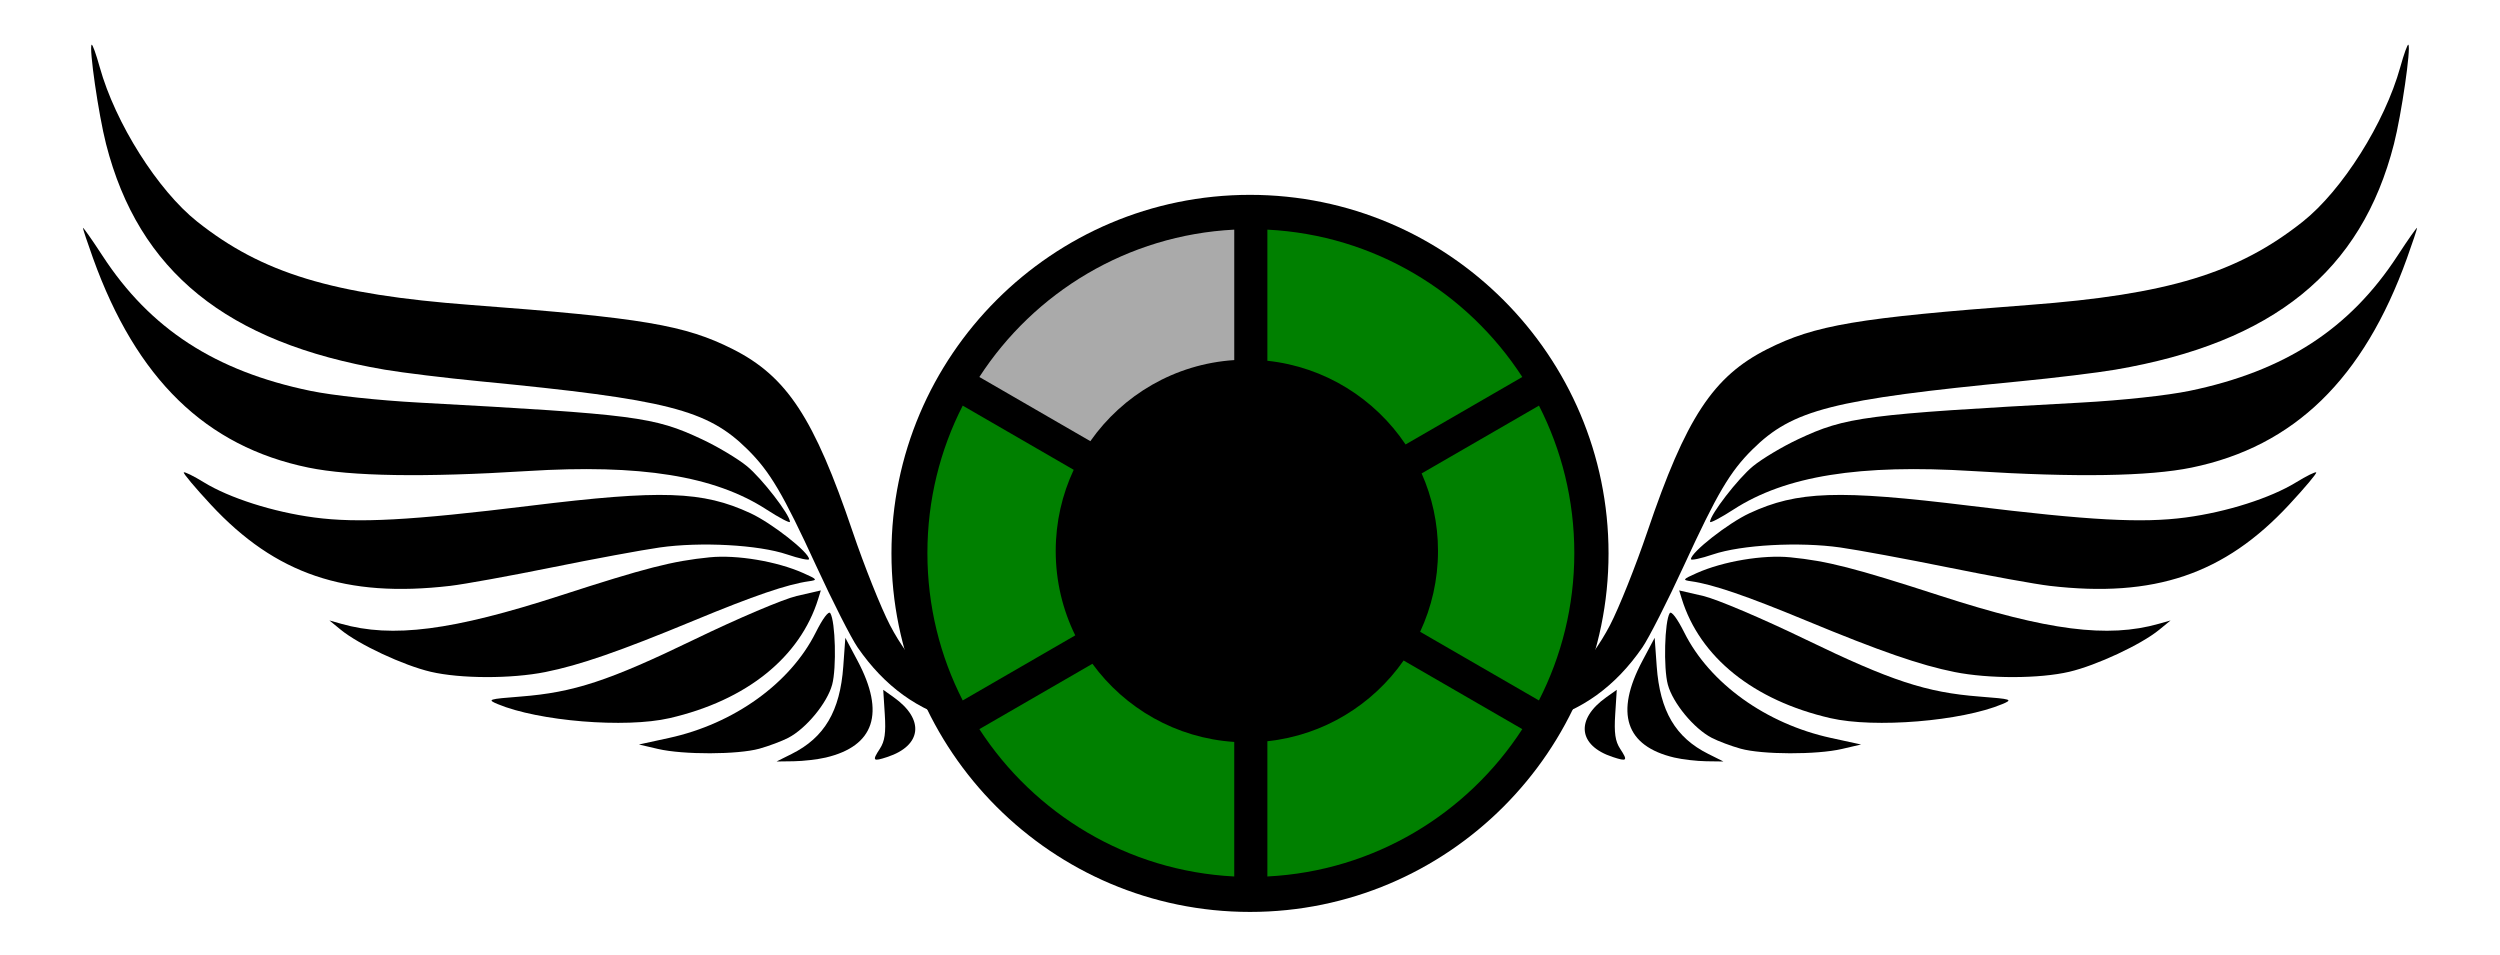 <?xml version="1.0" encoding="UTF-8" standalone="no"?>
<svg
   xmlns:dc="http://purl.org/dc/elements/1.1/"
   xmlns:cc="http://creativecommons.org/ns#"
   xmlns:rdf="http://www.w3.org/1999/02/22-rdf-syntax-ns#"
   xmlns:svg="http://www.w3.org/2000/svg"
   xmlns="http://www.w3.org/2000/svg"
   xmlns:sodipodi="http://sodipodi.sourceforge.net/DTD/sodipodi-0.dtd"
   xmlns:inkscape="http://www.inkscape.org/namespaces/inkscape"
   version="1.1"
   id="Layer_1"
   x="0px"
   y="0px"
   viewBox="0 0 2741.912 1047.36"
   enable-background="new 0 0 2741.912 1047.36"
   xml:space="preserve"
   sodipodi:docname="Extra-Life-Tracker-Log.svg"
   inkscape:version="0.92.3 (2405546, 2018-03-11)"><defs
   id="defs46" /><sodipodi:namedview
   pagecolor="#ffffff"
   bordercolor="#666666"
   borderopacity="1"
   objecttolerance="10"
   gridtolerance="10"
   guidetolerance="10"
   inkscape:pageopacity="0"
   inkscape:pageshadow="2"
   inkscape:window-width="1366"
   inkscape:window-height="715"
   id="namedview44"
   showgrid="false"
   inkscape:zoom="0.22627417"
   inkscape:cx="742.81815"
   inkscape:cy="311.92599"
   inkscape:window-x="-8"
   inkscape:window-y="-8"
   inkscape:window-maximized="1"
   inkscape:current-layer="Layer_1" />
<g
   id="Fills">
</g>
<g
   id="g41">
	<path
   d="m 1370.956,213.705 c -216.829,0 -393.232,176.403 -393.232,393.232 0,216.829 176.403,393.232 393.232,393.232 216.829,0 393.232,-176.403 393.232,-393.232 0,-216.829 -176.403,-393.232 -393.232,-393.232 z"
   id="path3"
   inkscape:connector-curvature="0"
   sodipodi:nodetypes="sssss" />
	<g
   id="g21">
		<path
   d="M1771.506,783.441l1.713-26.902l-11.629,8.281c-33.92,24.155-30.809,52.885,7.082,65.393v-0.002    c15.992,5.279,16.927,4.255,8.23-9.017C1771.508,812.961,1770.207,803.854,1771.506,783.441z"
   id="path5" />
		<path
   d="M1817.028,730.835l-2.248-31.325l-13.447,25.294c-30.46,57.295-18.513,93.495,35.005,106.068l0.002-0.003    c8.891,2.089,24.654,3.914,35.028,4.052l18.862,0.256l-16.527-8.246    C1837.66,808.953,1820.553,779.943,1817.028,730.835z"
   id="path7" />
		<path
   d="M1847.258,693.727c-7.748-15.506-14.221-24.079-16.003-21.196c-5.604,9.067-6.931,60.228-2.032,78.337    c5.457,20.187,28.552,48.181,48.128,58.347c7.09,3.682,21.378,9.05,31.752,11.929l0.003-0.002    c23.695,6.576,83.477,6.729,111.078,0.285l20.958-4.893l-33.065-7.203    C1936.895,793.827,1875.07,749.383,1847.258,693.727z"
   id="path9" />
		<path
   d="M1801.288,710.091c7.04-10.194,27.495-50.453,45.454-89.466c36.623-79.556,50.596-103.253,75.327-127.739    c44.062-43.63,87.76-54.763,293.018-74.648c38.039-3.685,85.194-9.437,104.79-12.782    c173.457-29.61,270.082-107.854,305.74-247.573c8.247-32.313,18.896-105.715,15.789-108.822    c-0.874-0.873-4.866,10.198-8.87,24.604c-17.002,61.151-63.646,135.07-106.92,169.429    c-71.228,56.553-148.056,79.925-300.383,91.377c-188.077,14.139-234.588,21.994-287.05,48.476    c-59.32,29.949-89.13,75.34-131.373,200.074c-12.697,37.49-31.163,83.704-41.034,102.694    c-21.449,41.27-57.105,78.761-93.519,98.339l0.002-0.001c-27.997,15.052-22.445,17.49,16.64,7.309    C1735.086,779.332,1771.795,752.786,1801.288,710.091z"
   id="path11" />
		<path
   d="M2170.784,763.945c-58.062-4.506-96.654-17.19-190.446-62.606    c-47.638-23.066-97.678-44.32-112.301-47.697l-26.375-6.091l2.811,9.101    c19.848,64.253,78.722,111.54,163.112,131.005l-0.002-0.001c48.425,11.169,143.768,3.342,188.622-15.484    C2207.997,767.223,2206.411,766.71,2170.784,763.945z"
   id="path13" />
		<path
   d="M2127.499,653.239c-93.955-30.45-123.113-37.92-163.925-42c-29.836-2.982-73.823,4.426-102.694,17.297    c-15.427,6.878-15.93,7.592-6.287,8.949c23.846,3.353,60.397,15.836,126.125,43.073    c81.468,33.761,125.47,49.007,163.096,56.515v0.003c37.54,7.49,93.152,7.357,125.748-0.302    c29.894-7.023,78.789-29.863,98.503-46.011l12.575-10.301l-12.91,3.678    C2311.691,700.101,2246.055,691.659,2127.499,653.239z"
   id="path15" />
		<path
   d="M2518.349,528.976c-28.142,17.289-76.145,32.589-120.966,38.56c-48.107,6.408-105.595,3.297-236.825-12.816    c-144.33-17.722-189.314-16.203-241.772,8.164c-23.422,10.882-64.215,42.87-64.215,50.358    c0,1.654,10.846-0.666,24.102-5.155c31.257-10.587,94.73-14.047,139.786-7.622    c19.369,2.762,72.682,12.628,118.48,21.925c45.798,9.297,95.781,18.365,111.078,20.152l0.001-0.002    c114.703,13.396,191.682-12.68,262.507-88.916c17.309-18.632,30.734-34.615,29.832-35.517    C2539.454,517.202,2529.551,522.094,2518.349,528.976z"
   id="path17" />
		<path
   d="M2629.414,280.636c-52.248,80.089-123.539,126.397-227.86,148.01    c-24.626,5.102-73.902,10.43-119.461,12.916c-237.702,12.973-257.373,15.524-309.998,40.189    c-17.189,8.057-39.43,21.349-49.423,29.538c-16.386,13.426-47.164,53.267-47.164,61.051l0.005,0.004    c0,1.71,11.641-4.416,25.869-13.612c57.014-36.852,138.076-49.849,262.424-42.08    c112.93,7.056,193.22,5.781,239.848-3.811c112.498-23.142,188.668-97.22,236.297-229.821    c6.053-16.852,11.006-31.712,11.006-33.023S2641.262,262.473,2629.414,280.636z"
   id="path19" />
	</g>
	<g
   id="g39">
		<path
   d="M970.406,783.441l-1.713-26.902l11.629,8.281c33.921,24.155,30.809,52.885-7.082,65.393v-0.002    c-15.992,5.279-16.927,4.255-8.23-9.017C970.404,812.961,971.706,803.854,970.406,783.441z"
   id="path23" />
		<path
   d="M924.885,730.835l2.248-31.325l13.447,25.294c30.46,57.295,18.513,93.495-35.005,106.068l-0.002-0.003    c-8.891,2.089-24.654,3.914-35.028,4.052l-18.862,0.256l16.527-8.246    C904.252,808.953,921.36,779.943,924.885,730.835z"
   id="path25" />
		<path
   d="M894.655,693.727c7.748-15.506,14.221-24.079,16.003-21.196c5.604,9.067,6.931,60.228,2.032,78.337    c-5.458,20.187-28.552,48.181-48.128,58.347c-7.09,3.682-21.378,9.05-31.752,11.929l-0.003-0.002    c-23.695,6.576-83.477,6.729-111.078,0.285l-20.958-4.893l33.065-7.203    C805.017,793.827,866.842,749.383,894.655,693.727z"
   id="path27" />
		<path
   d="M940.624,710.091c-7.04-10.194-27.495-50.453-45.454-89.466c-36.623-79.556-50.596-103.253-75.327-127.739    c-44.062-43.63-87.76-54.763-293.018-74.648c-38.039-3.685-85.194-9.437-104.79-12.782    c-173.457-29.61-270.082-107.854-305.74-247.573c-8.247-32.313-18.896-105.715-15.789-108.822    c0.873-0.873,4.866,10.198,8.87,24.604c17.001,61.151,63.646,135.07,106.92,169.429    c71.228,56.553,148.056,79.925,300.383,91.377c188.077,14.139,234.588,21.994,287.05,48.476    c59.32,29.949,89.13,75.34,131.373,200.074c12.698,37.49,31.163,83.704,41.034,102.694    c21.449,41.27,57.105,78.761,93.519,98.339l-0.002-0.001c27.997,15.052,22.445,17.49-16.64,7.309    C1006.826,779.332,970.117,752.786,940.624,710.091z"
   id="path29" />
		<path
   d="M571.128,763.945c58.062-4.506,96.654-17.19,190.446-62.606c47.638-23.066,97.678-44.32,112.301-47.697    l26.375-6.091l-2.811,9.101c-19.848,64.253-78.722,111.54-163.112,131.005l0.002-0.001    c-48.425,11.169-143.768,3.342-188.622-15.484C533.916,767.223,535.501,766.71,571.128,763.945z"
   id="path31" />
		<path
   d="M614.413,653.239c93.955-30.45,123.113-37.92,163.925-42c29.836-2.982,73.823,4.426,102.694,17.297    c15.427,6.878,15.93,7.592,6.287,8.949c-23.846,3.353-60.397,15.836-126.125,43.073    c-81.468,33.761-125.47,49.007-163.095,56.515v0.003c-37.54,7.49-93.152,7.357-125.748-0.302    c-29.894-7.023-78.789-29.863-98.503-46.011l-12.575-10.301l12.91,3.678    C430.222,700.101,495.858,691.659,614.413,653.239z"
   id="path33" />
		<path
   d="M223.563,528.976c28.142,17.289,76.145,32.589,120.966,38.56c48.107,6.408,105.595,3.297,236.826-12.816    c144.33-17.722,189.314-16.203,241.772,8.164c23.422,10.882,64.215,42.87,64.215,50.358    c0,1.654-10.846-0.666-24.102-5.155c-31.257-10.587-94.73-14.047-139.786-7.622    c-19.369,2.762-72.682,12.628-118.48,21.925c-45.797,9.297-95.781,18.365-111.078,20.152l-0.001-0.002    c-114.703,13.396-191.682-12.68-262.507-88.916c-17.309-18.632-30.734-34.615-29.832-35.517    C202.458,517.202,212.362,522.094,223.563,528.976z"
   id="path35" />
		<path
   d="M112.499,280.636c52.248,80.089,123.539,126.397,227.86,148.01    c24.626,5.102,73.902,10.43,119.461,12.916c237.702,12.973,257.373,15.524,309.999,40.189    c17.189,8.057,39.43,21.349,49.423,29.538c16.386,13.426,47.164,53.267,47.164,61.051l-0.005,0.004    c0,1.71-11.641-4.416-25.869-13.612c-57.014-36.852-138.076-49.849-262.424-42.08    c-112.93,7.056-193.22,5.781-239.848-3.811c-112.498-23.142-188.668-97.22-236.298-229.821    c-6.053-16.852-11.005-31.712-11.005-33.023S100.65,262.473,112.499,280.636z"
   id="path37" />
	</g>
</g>
<g
   id="g3789"
   transform="matrix(1.419,0,0,1.419,1232.301,1685.339)"
   style="fill:#aaaaaa"><path
     id="path3777"
     d="m 85.511,-1010.2 c -82.584,4.192 -154.6,48.523 -196.98,113.89 l 85.781,49.607 c 24.978,-35.605 65.228,-59.679 111.23,-62.677 v -100.82 c -0.01,5e-4 -0.021,-6e-4 -0.031,0 z"
     inkscape:connector-curvature="0"><animate
       begin="0s; p6.end"
       fill="freeze"
       dur="0.08s"
       to="#aaa"
       from="#333"
       attributeType="XML"
       attributeName="fill"
       id="p1" /></path><path
     id="path3779"
     d="m 111.14,-1010.2 v 101.35 c 44.506,4.758 83.092,29.309 106.83,64.687 l 90.205,-52.152 c -42.394,-65.388 -114.42,-109.72 -197.04,-113.89 z"
     inkscape:connector-curvature="0"
     style="fill:#008000"><animate
       begin="p1.end"
       fill="freeze"
       dur="0.1s"
       to="#aaa"
       from="#333"
       attributeType="XML"
       attributeName="fill"
       id="p2" /></path><path
     id="path3781"
     d="m -124.33,-874.18 c -17.473,34.173 -27.297,72.92 -27.297,113.95 0,41.029 9.824,79.745 27.297,113.92 l 86.973,-50.298 c -9.664,-19.671 -15.092,-41.818 -15.092,-65.221 0,-22.43 4.977,-43.692 13.899,-62.74 l -85.781,-49.607 z"
     inkscape:connector-curvature="0"
     style="fill:#008000"><animate
       begin="p5.end"
       fill="freeze"
       dur="0.2s"
       to="#aaa"
       from="#333"
       attributeType="XML"
       attributeName="fill"
       id="p6" /></path><path
     id="path3783"
     d="m 321.05,-874.18 -90.675,52.403 c 8.12,18.323 12.644,38.606 12.644,59.943 0,22.317 -4.968,43.483 -13.805,62.457 l 91.805,53.063 c 17.477,-34.176 27.359,-72.884 27.359,-113.92 0,-41.029 -9.855,-79.776 -27.328,-113.95 z"
     inkscape:connector-curvature="0"
     style="fill:#008000"><animate
       begin="p2.end"
       fill="freeze"
       dur="0.2s"
       to="#aaa"
       from="#333"
       attributeType="XML"
       attributeName="fill"
       id="p3" /></path><path
     id="path3785"
     d="m 216.44,-677.17 c -23.852,34.163 -61.743,57.738 -105.3,62.394 v 104.52 c 82.625,-4.163 154.64,-48.496 197.04,-113.89 l -91.742,-53.032 z"
     inkscape:connector-curvature="0"
     style="fill:#008000"><animate
       begin="p3.end"
       fill="freeze"
       dur="0.08s"
       to="#aaa"
       from="#333"
       attributeType="XML"
       attributeName="fill"
       id="p4" /></path><path
     id="path3787"
     d="m -24.084,-674.65 -87.381,50.518 c 42.379,65.37 114.4,109.7 197,113.88 v -103.99 c -45.02,-2.934 -84.548,-26.05 -109.63,-60.415 z"
     inkscape:connector-curvature="0"
     style="fill:#008000"><animate
       begin="p4.end"
       fill="freeze"
       dur="0.1s"
       to="#aaa"
       from="#333"
       attributeType="XML"
       attributeName="fill"
       id="p5" /></path></g></svg>